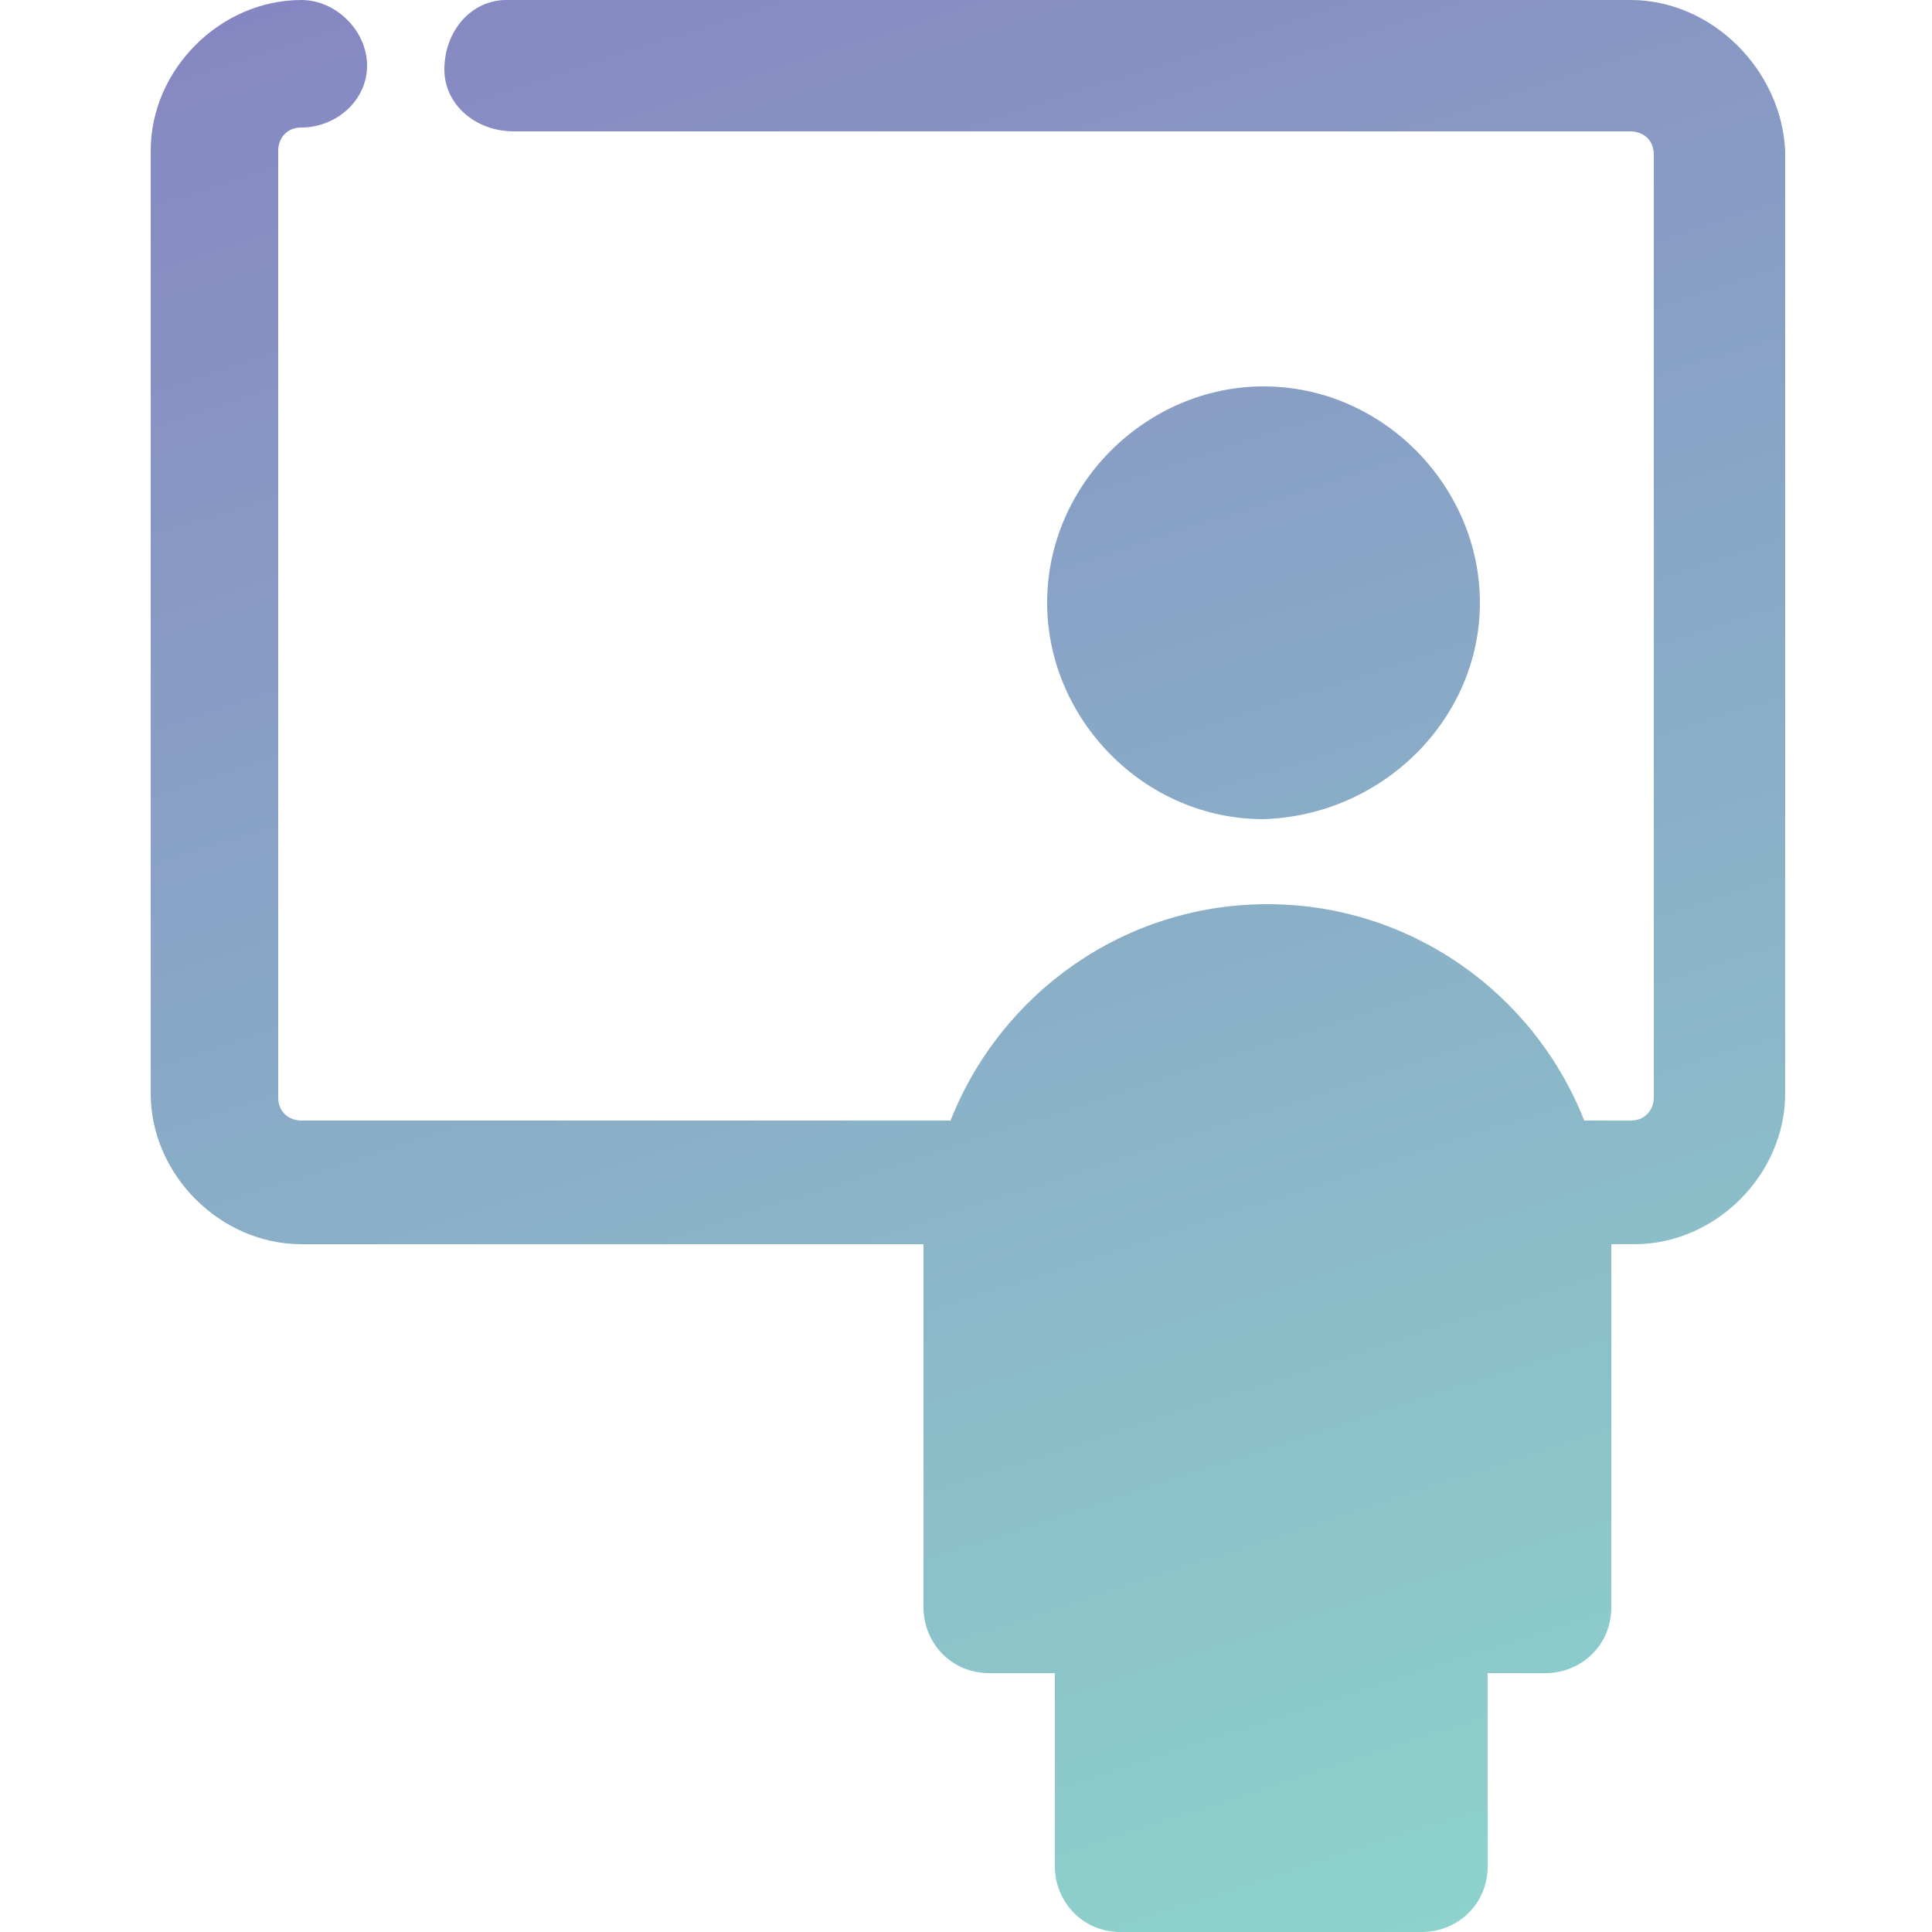 <?xml version="1.0" encoding="utf-8"?>
<!-- Generator: Adobe Illustrator 23.0.3, SVG Export Plug-In . SVG Version: 6.00 Build 0)  -->
<svg version="1.1" id="Isolation_Mode" xmlns="http://www.w3.org/2000/svg" xmlns:xlink="http://www.w3.org/1999/xlink" x="0px"
	 y="0px" viewBox="0 0 50 50" style="enable-background:new 0 0 50 50;" xml:space="preserve">
<style type="text/css">
	.st0{fill:url(#SVGID_1_);}
</style>
<linearGradient id="SVGID_1_" gradientUnits="userSpaceOnUse" x1="18.595" y1="-3.698" x2="36.141" y2="50.303">
	<stop  offset="0" style="stop-color:#8687C2"/>
	<stop  offset="0" style="stop-color:#8687C2"/>
	<stop  offset="1" style="stop-color:#8DD2CC"/>
</linearGradient>
<path class="st0" d="M42.2,0H13.3c-0.1,0-0.1,0-0.2,0c-0.9,0-1.6,0.8-1.6,1.8c0,0.9,0.8,1.6,1.8,1.6h28.9c0.3,0,0.6,0.2,0.6,0.6
	v24.4c0,0.3-0.2,0.6-0.6,0.6H41c-1.3-3.3-4.5-5.6-8.2-5.6s-6.9,2.3-8.2,5.6H7.8c-0.3,0-0.6-0.2-0.6-0.6V3.9c0-0.3,0.2-0.6,0.6-0.6
	c0.9,0,1.7-0.7,1.7-1.6S8.7,0,7.8,0l0,0C5.7,0,3.9,1.8,3.9,3.9v24.4c0,2.1,1.8,3.9,3.9,3.9h16.1v9.4c0,0.9,0.7,1.7,1.7,1.7h1.7v5
	c0,0.9,0.7,1.7,1.7,1.7h7.8c0.9,0,1.7-0.7,1.7-1.7v-5H40c0.9,0,1.7-0.7,1.7-1.7v-9.4h0.6c2.1,0,3.9-1.8,3.9-3.9V3.9
	C46.1,1.8,44.3,0,42.2,0z M38.3,15.6c0-3-2.5-5.6-5.6-5.6c-3,0-5.6,2.5-5.6,5.6c0,3,2.5,5.6,5.6,5.6C35.8,21.1,38.3,18.6,38.3,15.6z
	"/>
</svg>
